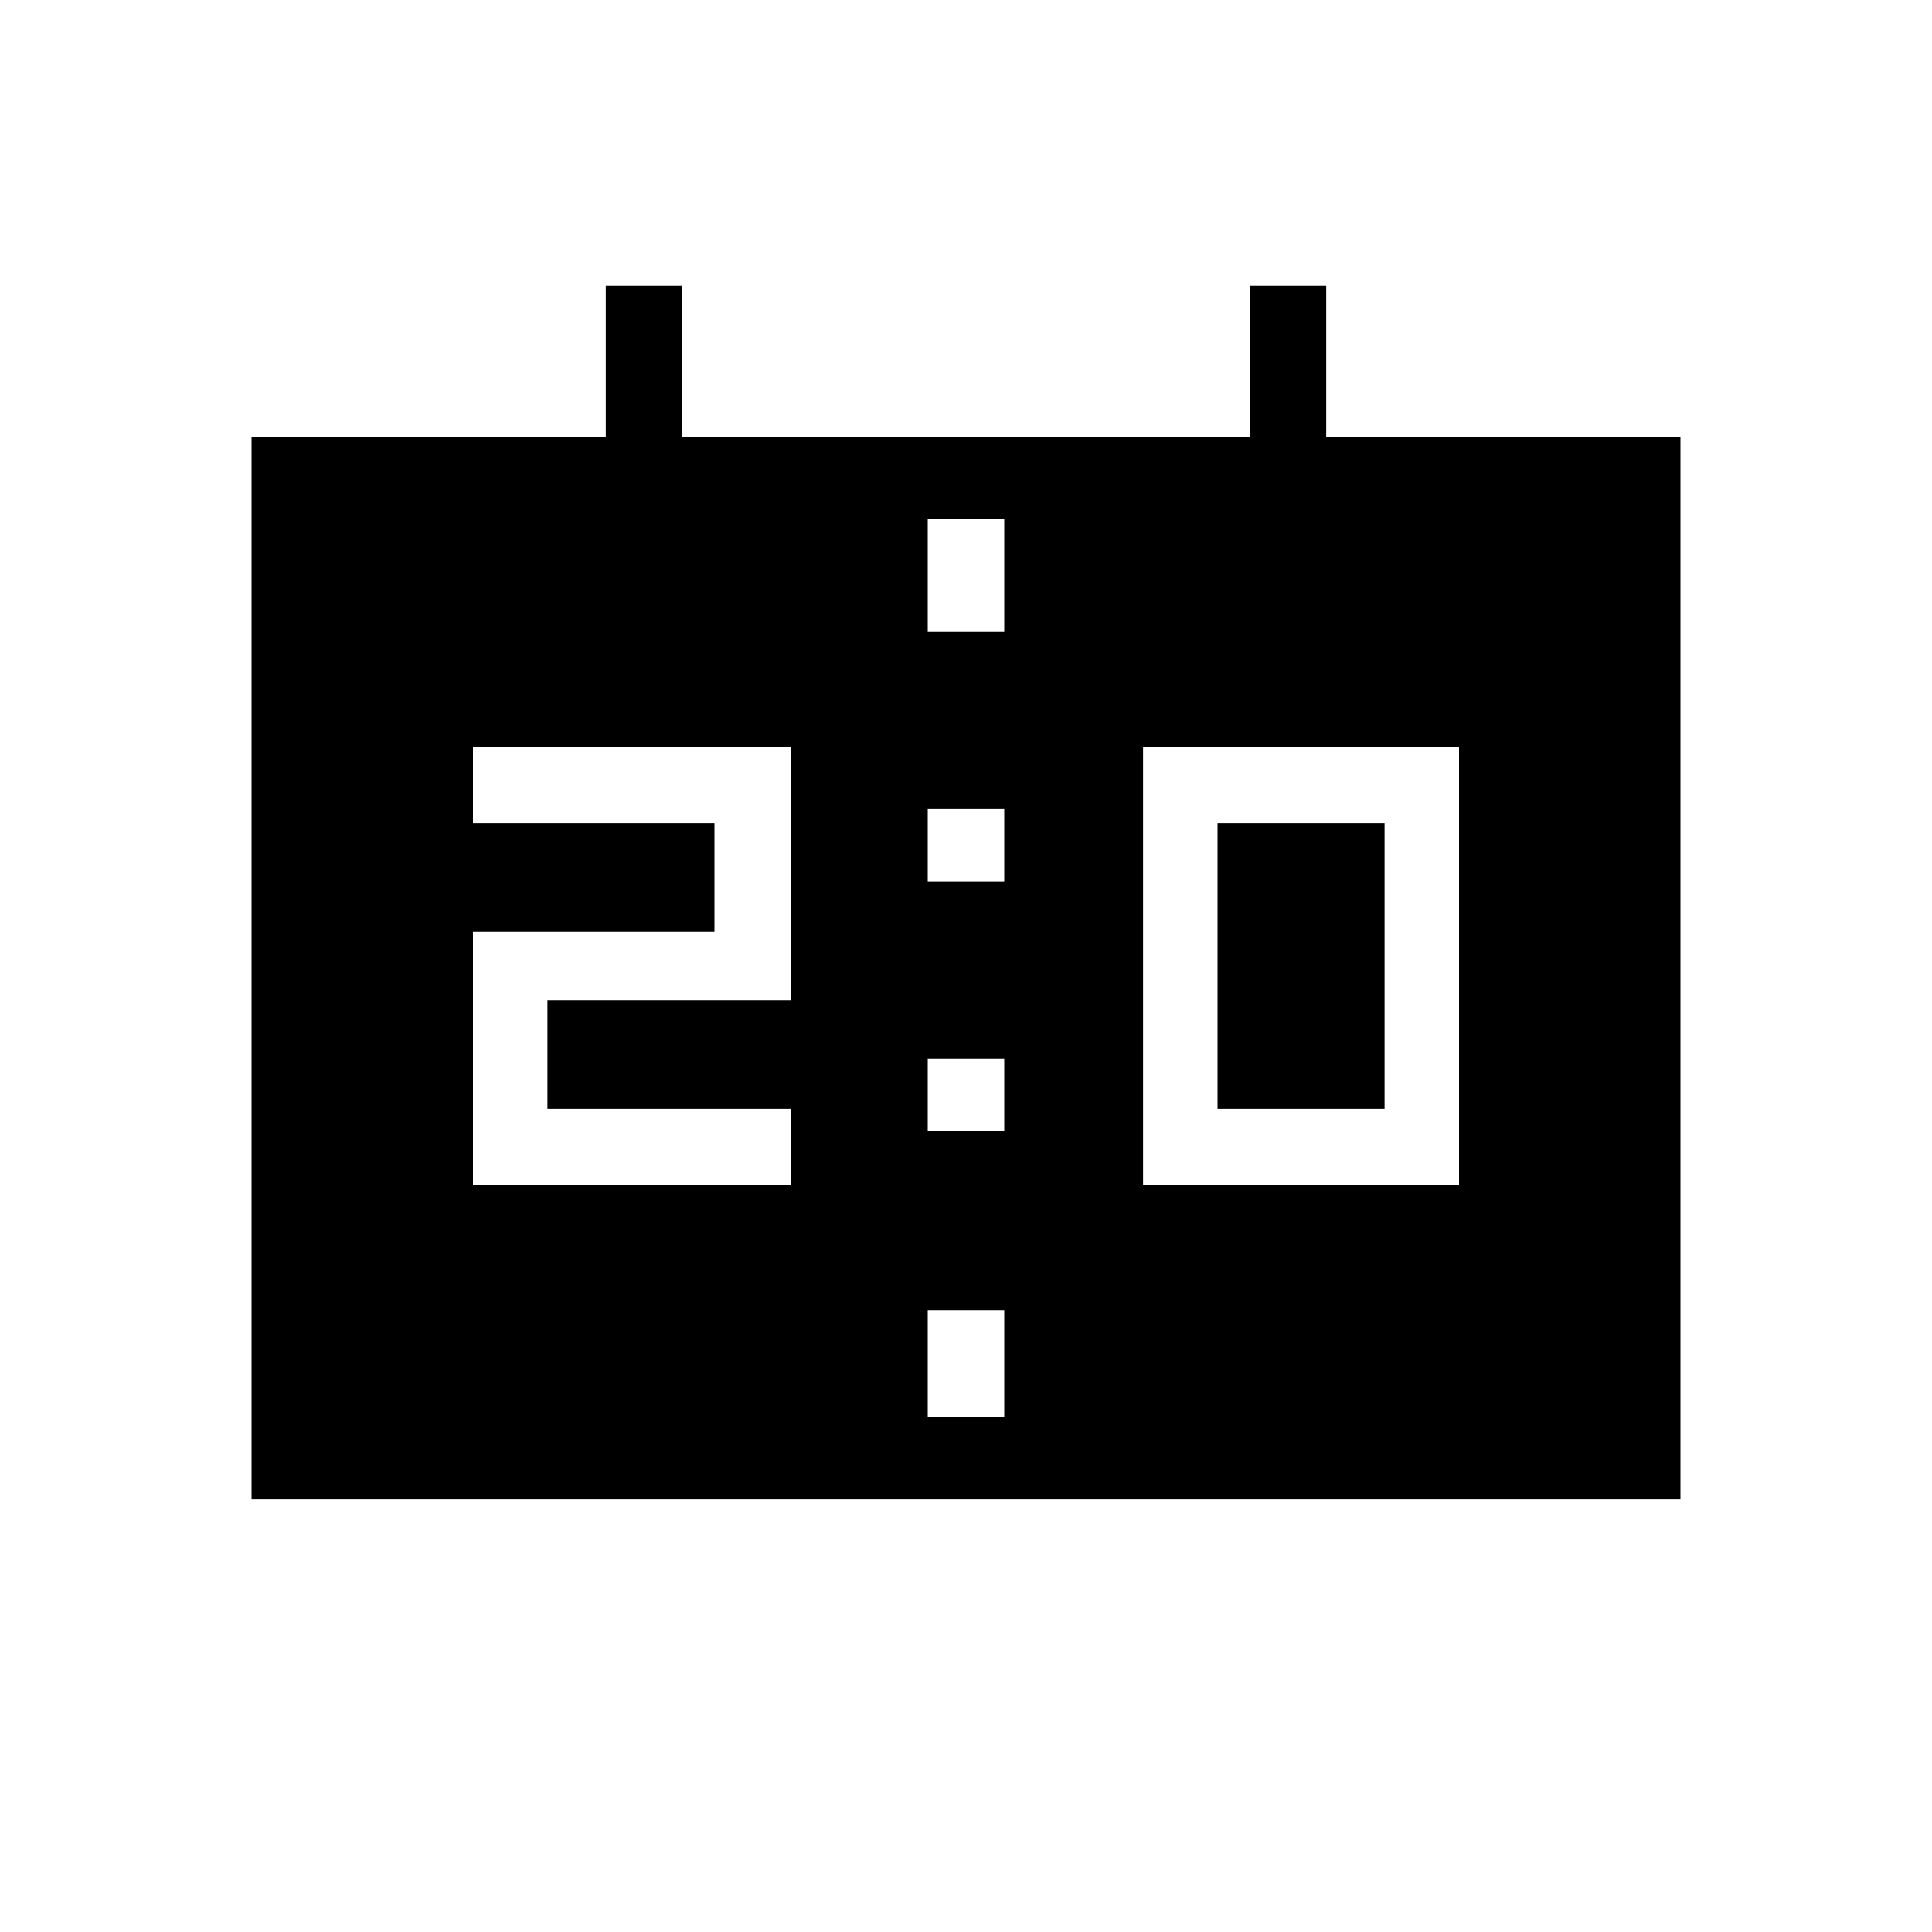 <svg xmlns="http://www.w3.org/2000/svg" height="20" width="20"><path d="M11.833 12.271h3.271V7.729h-3.271Zm.771-.792V8.521h1.729v2.958Zm-7.708.792h3.292v-.792H5.667v-1.125h2.521V7.729H4.896v.792h2.5v1.125h-2.5Zm4.708-3.146h.792v-.75h-.792Zm0 2.583h.792v-.75h-.792Zm-7 3.813v-11h3.667V2.958h.791v1.563h5.876V2.958h.791v1.563h3.667v11Zm7-.854h.792v-1.105h-.792Zm0-8.125h.792V5.375h-.792Z"/></svg>